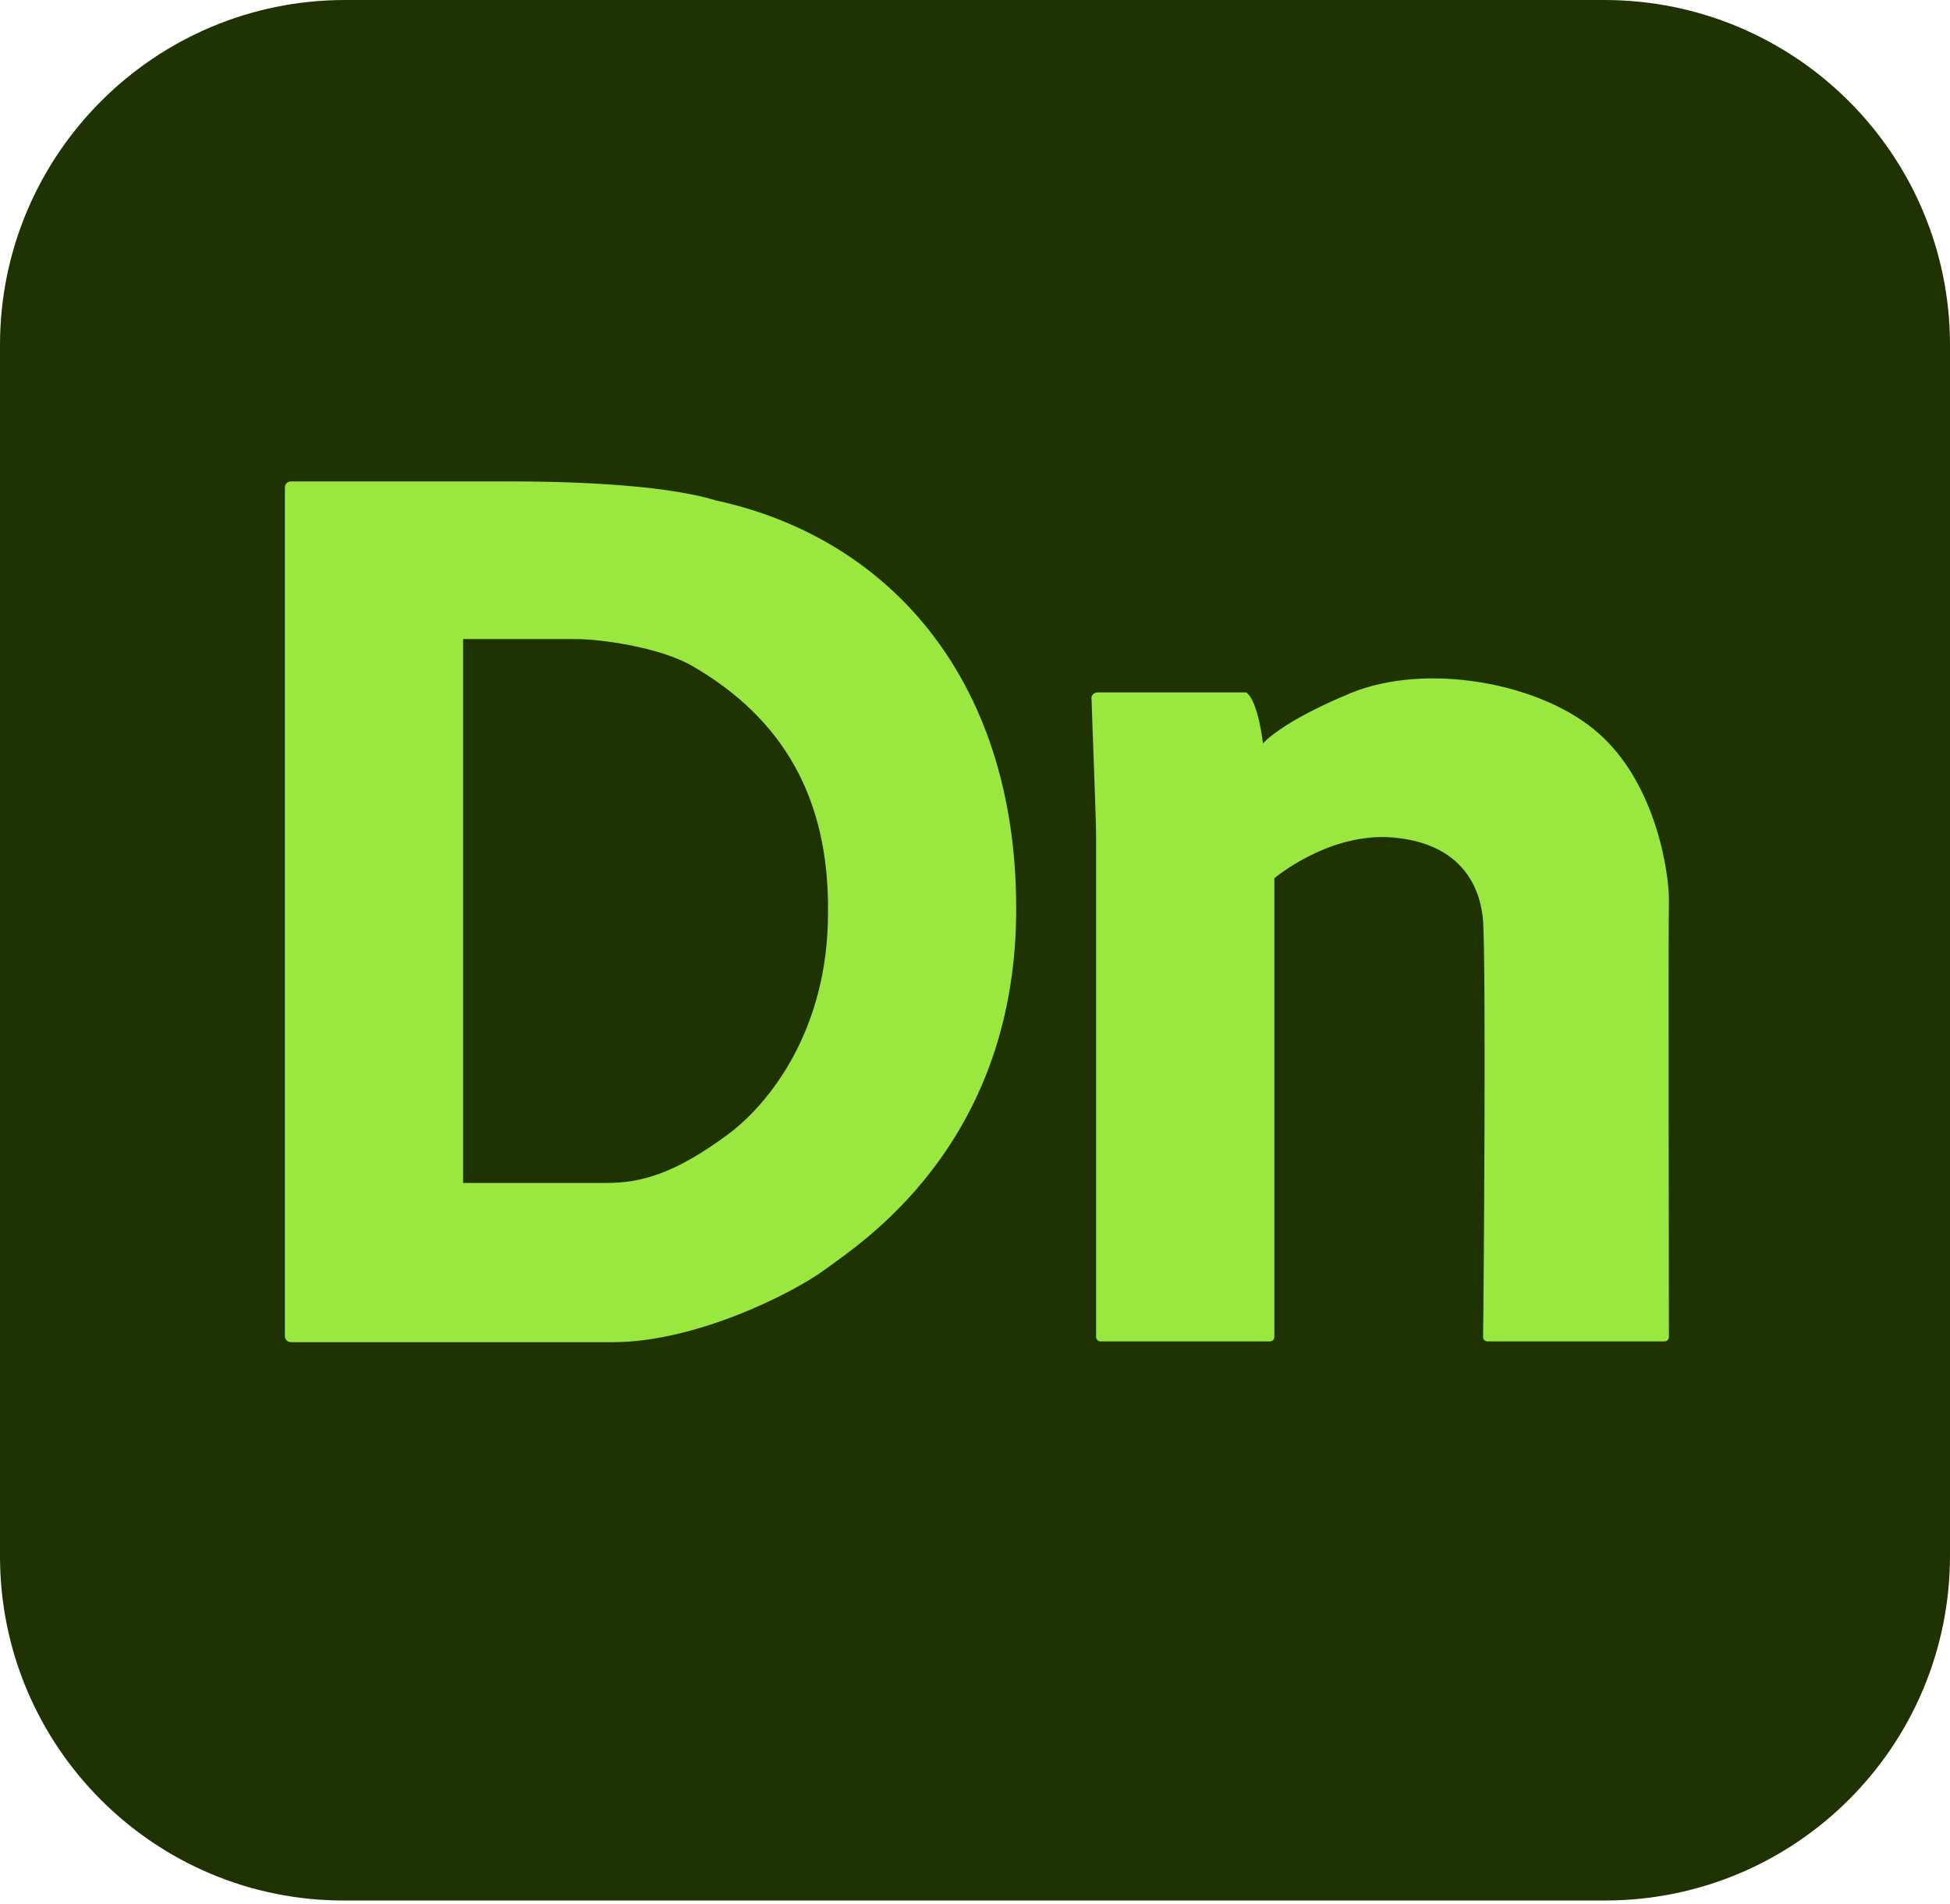 <?xml version="1.0" encoding="utf-8"?>
<!-- Generator: Adobe Illustrator 26.3.1, SVG Export Plug-In . SVG Version: 6.00 Build 0)  -->
<svg version="1.1" id="レイヤー_1" xmlns="http://www.w3.org/2000/svg" xmlns:xlink="http://www.w3.org/1999/xlink" x="0px"
	 y="0px" viewBox="0 0 256 250" style="enable-background:new 0 0 256 250;" xml:space="preserve">
<style type="text/css">
	.st0{fill:#1E3202;}
	.st1{fill:#9AE740;}
</style>
<g>
	<path class="st0" d="M45.3,0h165.3C235.7,0,256,20.3,256,45.3v158.9c0,25.1-20.3,45.3-45.3,45.3H45.3C20.3,249.6,0,229.3,0,204.3
		V45.3C0,20.3,20.3,0,45.3,0z"/>
	<path class="st1" d="M94,65.7c-7.5-2.3-21.4-2.5-26.8-2.5H38.2c-0.4,0-0.8,0.3-0.8,0.8v111.4c0,0.4,0.3,0.8,0.8,0.8h42.3
		c10.8,0,23.6-6.4,27.9-9.6c4.3-3.2,24.6-16,25-46.3C133.8,89.8,117.1,70.7,94,65.7z M95.6,148.9c-6.9,5.1-11.3,6.4-16,6.4
		c-2.8,0-18.8,0-18.8,0V83.9c0,0,12.3,0,14.9,0c2.9,0,10.9,1,15.3,3.6c11.7,6.8,17.9,17.2,17.7,32.4
		C108.7,135.1,101.1,144.8,95.6,148.9z"/>
	<path class="st1" d="M144.1,90.9c-0.5,0-0.9,0.4-0.8,0.9c0.1,3.4,0.6,15.8,0.6,17.9v65.8c0,0.4,0.3,0.6,0.6,0.6h22.2
		c0.4,0,0.6-0.3,0.6-0.6v-60.2c0,0,6.7-5.7,14.8-5.4c8.1,0.4,12.1,4.8,12.6,11c0.4,5.8,0.1,48.8,0,54.6c0,0.4,0.3,0.6,0.6,0.6h23.2
		c0.4,0,0.6-0.3,0.6-0.6c0-6-0.1-53.6,0-57c0.1-3.6-1.6-15.5-9.2-22.2c-7.5-6.7-22.7-9.4-32.6-5.3c-9.2,3.8-11.5,6.6-11.5,6.6
		s-0.6-5.6-2.2-6.7C162.6,90.9,147.9,90.9,144.1,90.9z"/>
</g>
</svg>
